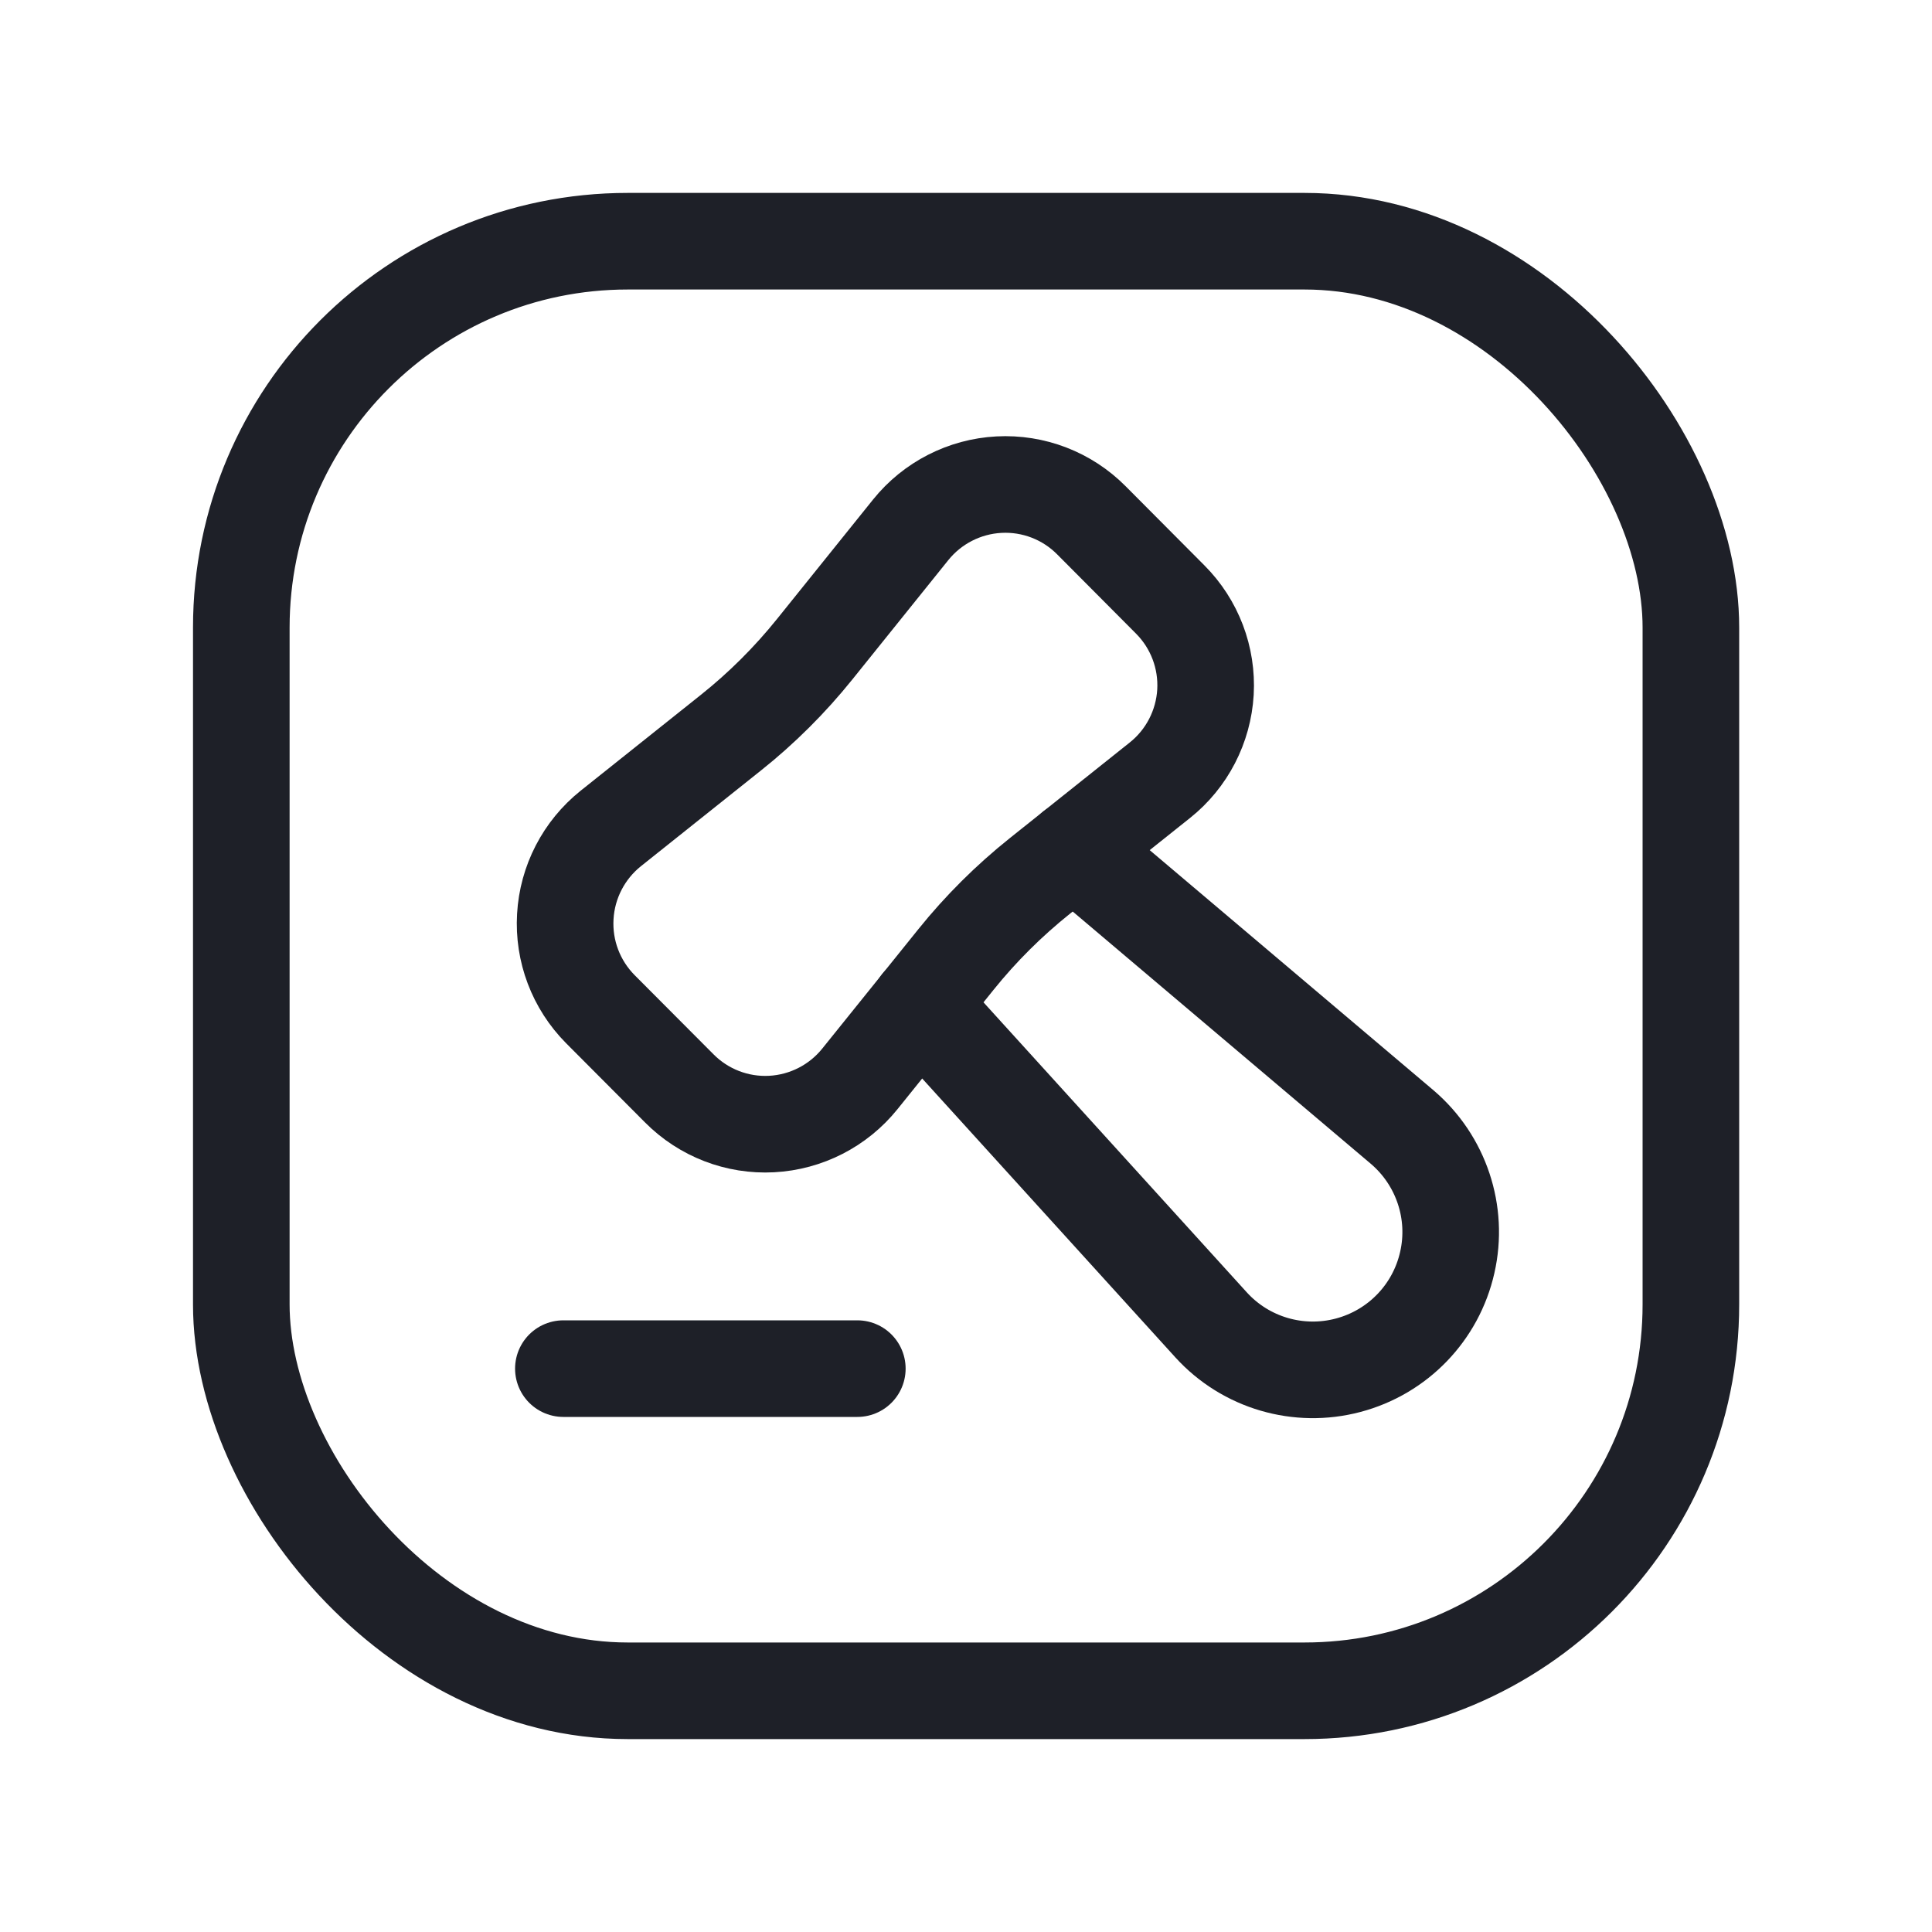<svg width="20" height="20" viewBox="0 0 20 20" fill="none" xmlns="http://www.w3.org/2000/svg">
<rect x="2.498" y="2.497" width="15.006" height="15.006" rx="4" stroke="#1E2028" stroke-linecap="round" stroke-linejoin="round"/>
<path fill-rule="evenodd" clip-rule="evenodd" d="M7.562 7.588L6.323 8.576C6.044 8.799 5.872 9.131 5.852 9.488C5.831 9.845 5.963 10.193 6.215 10.447L7.032 11.267C7.284 11.521 7.632 11.655 7.988 11.636C8.345 11.617 8.677 11.447 8.901 11.169L9.895 9.934C10.153 9.613 10.446 9.322 10.768 9.065L12.007 8.077C12.287 7.854 12.458 7.522 12.479 7.165C12.499 6.808 12.367 6.46 12.114 6.206L11.298 5.386C11.046 5.132 10.698 4.998 10.341 5.017C9.984 5.036 9.652 5.206 9.428 5.484L8.435 6.719C8.177 7.04 7.884 7.332 7.562 7.588V7.588Z" stroke="#1E2028" stroke-linecap="round" stroke-linejoin="round"/>
<path d="M8.875 14.168H5.832" stroke="#1E2028" stroke-linecap="round" stroke-linejoin="round"/>
<path d="M11.114 8.789L14.515 11.667C14.919 12.011 15.1 12.552 14.982 13.069C14.865 13.588 14.47 13.997 13.956 14.133C13.443 14.269 12.896 14.109 12.538 13.716L9.523 10.395" stroke="#1E2028" stroke-linecap="round" stroke-linejoin="round"/>
</svg>
